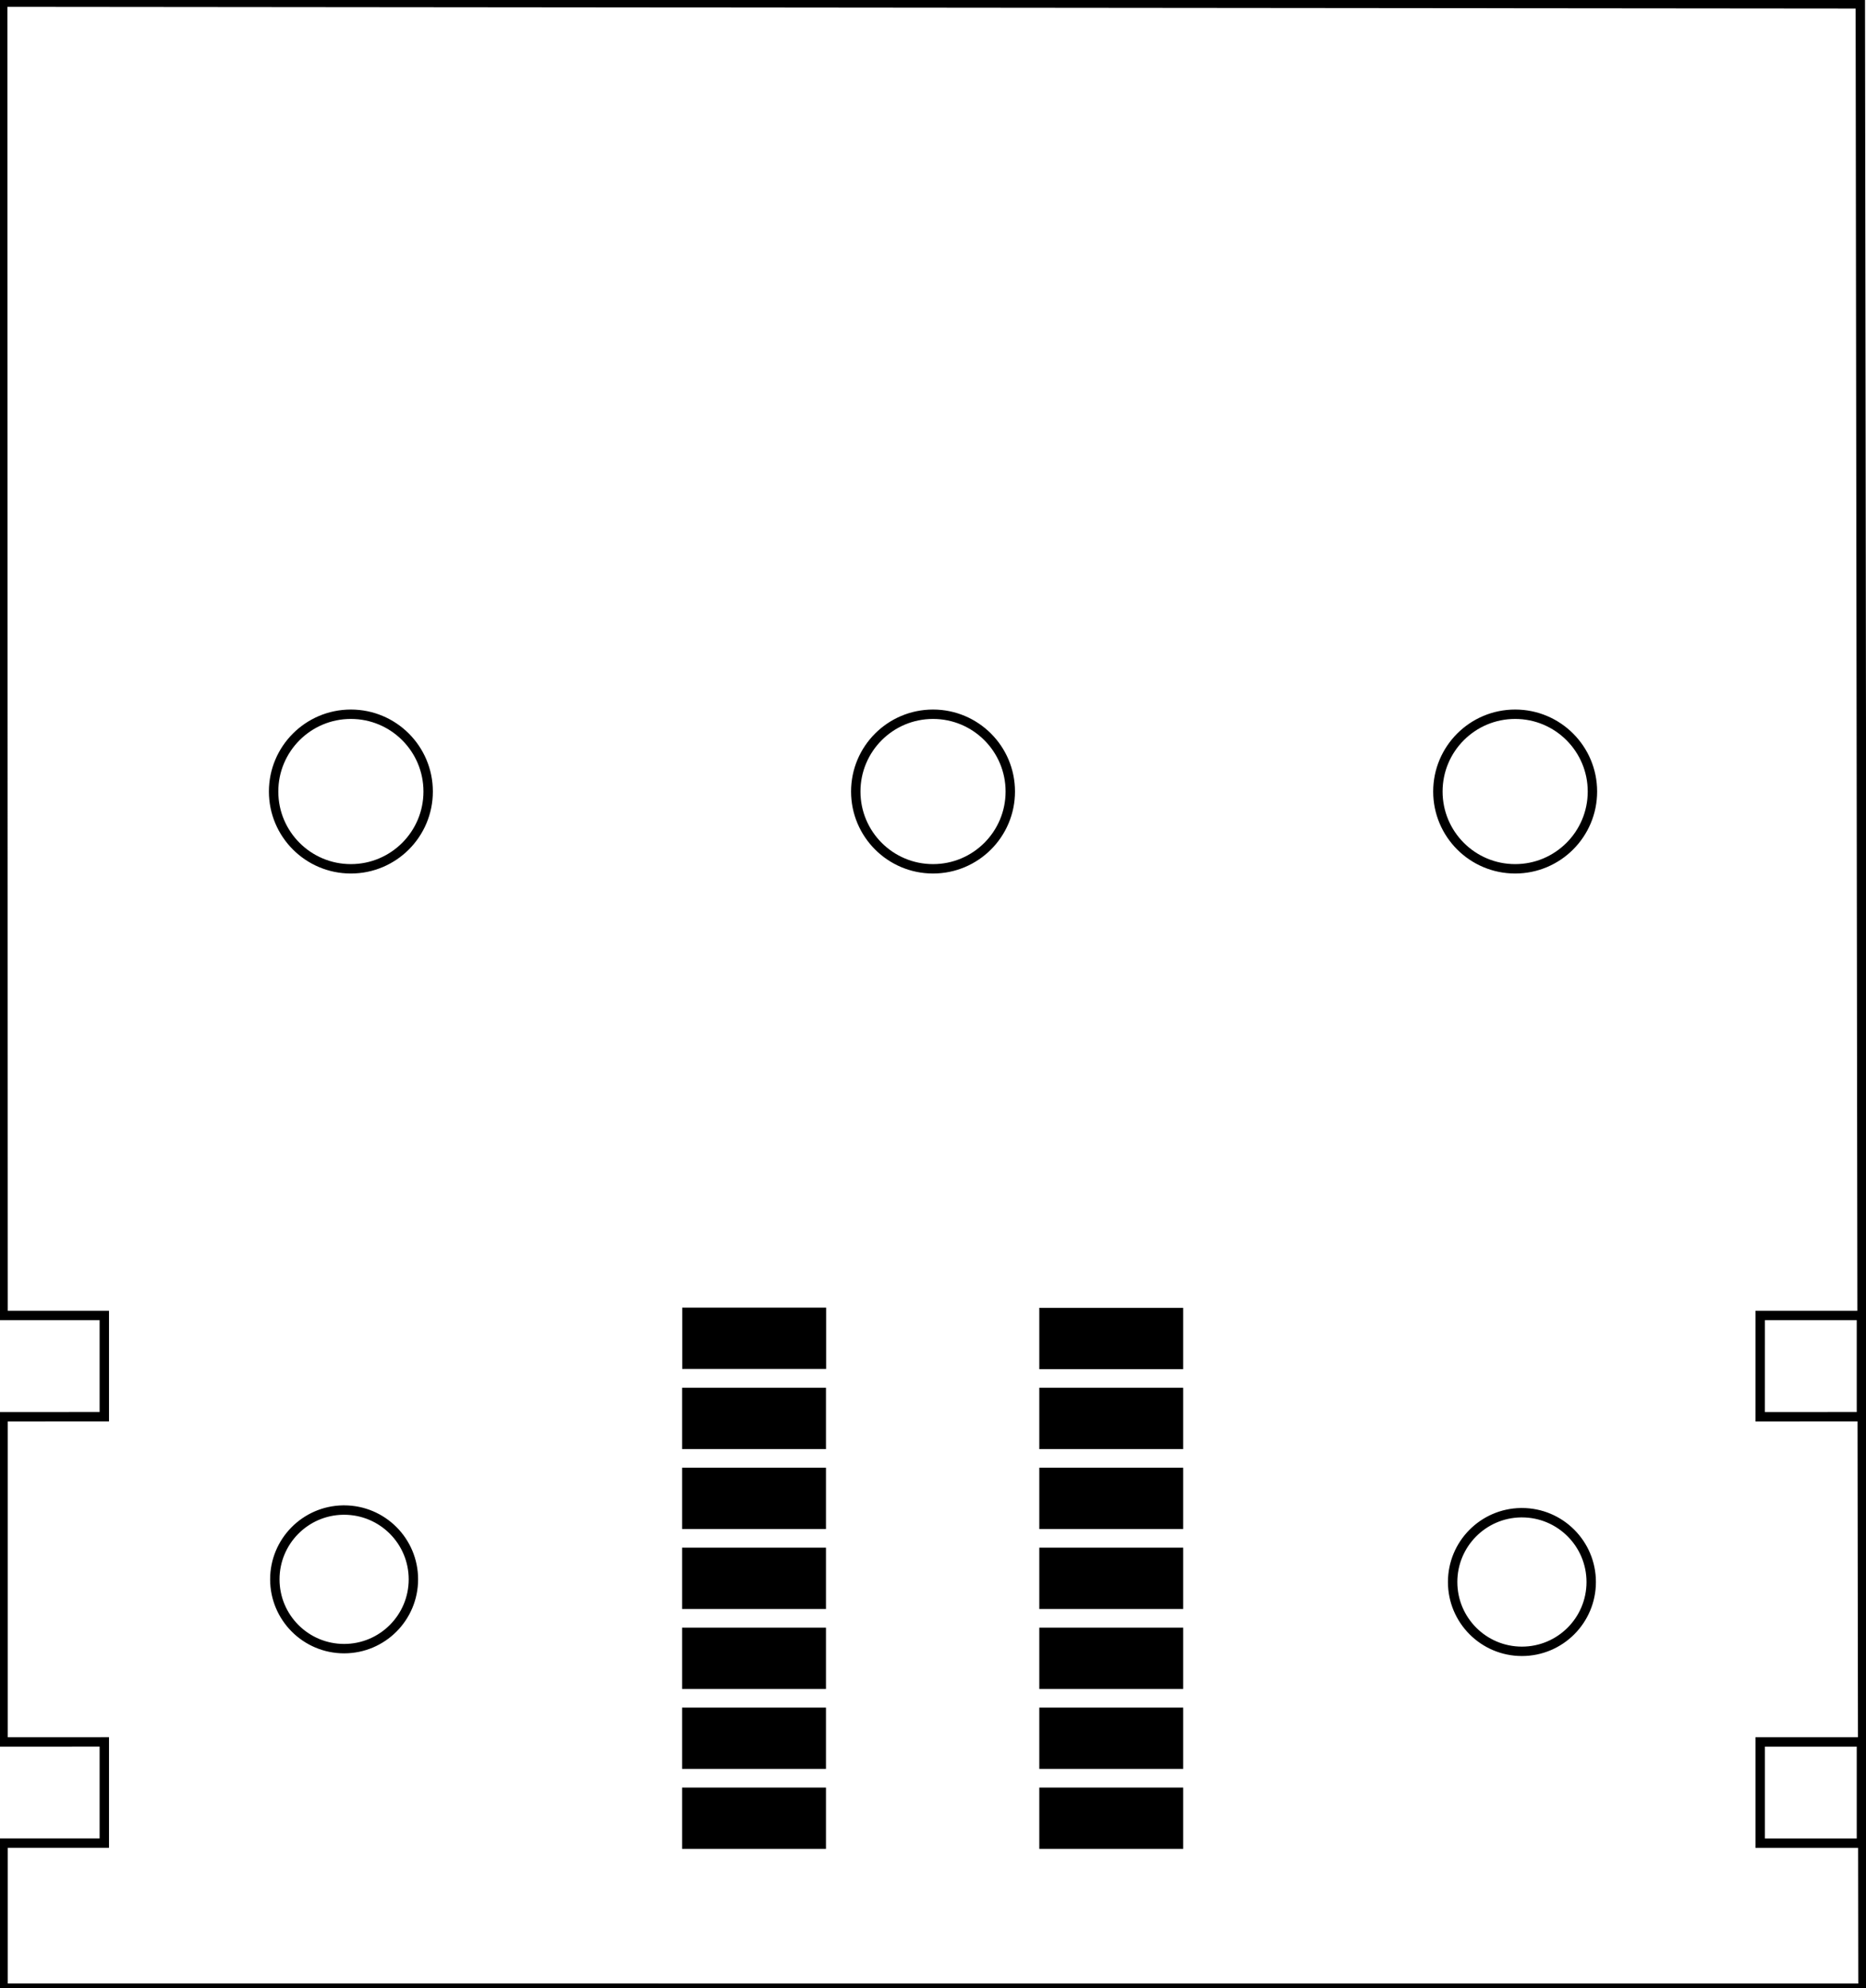 <?xml version='1.0' encoding='UTF-8' standalone='no'?>
<!-- Created with Fritzing (http://www.fritzing.org/) -->
<svg xmlns="http://www.w3.org/2000/svg"  xmlns:svg="http://www.w3.org/2000/svg" version="1.2" x="0in" height="1.468in" baseProfile="tiny" y="0in" viewBox="0 0 99.212 105.732" width="1.378in">
 <g transform="matrix(-1, 0, 0, 1, 99.212, 0)">
  <g partID="854494470">
   <g transform="matrix(-1, 0, 0, 1, 99.211, 0)">
    <g id="board">
     <g style="display:inline">
      <path fill-opacity="1" stroke="black" stroke-opacity="1" d="M0.124,0.114,0.142,69.956L5.528,69.956l0,5.386L0.142,75.343l0,17.291L5.528,92.633l0,5.386L0.142,98.019l0,7.712L99.07,105.732L98.928,0.205ZM18.643,37.983c2.27,-6.29998e-05,4.11,1.84,4.11,4.11,6.29998e-05,2.27,-1.84,4.11,-4.11,4.11,-2.27,6.29998e-05,-4.11,-1.84,-4.11,-4.11,-6.29998e-05,-2.27,1.84,-4.11,4.11,-4.11zm30.964,0c2.27,0.001,4.109,1.841,4.109,4.11,6.29998e-05,2.27,-1.839,4.11,-4.109,4.11,-2.27,6.29998e-05,-4.11,-1.84,-4.11,-4.11,-6.29998e-05,-2.27,1.84,-4.11,4.11,-4.11zm30.962,0c2.27,-6.29998e-05,4.11,1.84,4.11,4.11,5.99998e-05,2.27,-1.84,4.11,-4.11,4.11,-2.27,6.29998e-05,-4.11,-1.84,-4.11,-4.11,-5.99998e-05,-2.27,1.84,-4.11,4.11,-4.11zm13.033,31.973l5.385,0l0,5.386L93.601,75.343ZM18.227,80.304c0.019,-0,0.038,-0,0.057,0,2.034,0.001,3.684,1.65,3.684,3.684,0,2.035,-1.649,3.685,-3.684,3.686,-2.036,0,-3.686,-1.65,-3.686,-3.686,0,-2.013,1.616,-3.653,3.628,-3.684zm62.644,0.141l0.002,0c0.019,-0,0.038,-0,0.057,0,2.035,0.001,3.684,1.651,3.684,3.686,0,2.035,-1.649,3.685,-3.684,3.686,-2.036,0,-3.686,-1.65,-3.686,-3.686,-0.001,-2.013,1.614,-3.654,3.627,-3.686zm12.731,12.189l5.385,0l0,5.386l-5.385,0z" fill="none" stroke-width="0.5" id="boardoutline" style="display:inline;stroke-miterlimit:4;stroke-dasharray:none;"/>
     </g>
    </g>
   </g>
  </g>
  <g partID="854496111">
   <g transform="translate(7.062,68.305)">
    <g  id="copper1">
     <g r="0.992"  cx="3.017" cy="3.017" stroke="black" fill="none" stroke-width="0.85" id="0"/>
    </g>
   </g>
  </g>
  <g partID="854496821">
   <g transform="translate(23.946,70.656)">
    <g  id="copper1">
     <g r="0.992"  cx="3.017" cy="3.017" stroke="black" fill="none" stroke-width="0.85" id="1"/>
    </g>
   </g>
  </g>
  <g partID="854496951">
   <g transform="translate(92.668,14.163)">
    <g  id="copper1">
     <g r="0.992"  cx="3.017" cy="3.017" stroke="black" fill="none" stroke-width="0.85" id="2"/>
    </g>
   </g>
  </g>
  <g partID="854497611">
   <g transform="translate(58.936,48.179)">
    <g  id="copper1">
     <g r="0.992"  cx="3.017" cy="3.017" stroke="black" fill="none" stroke-width="0.85" id="3"/>
    </g>
   </g>
  </g>
  <g partID="854499051">
   <g transform="translate(39.093,56.967)">
    <g  id="copper1">
     <g r="0.992"  cx="3.017" cy="3.017" stroke="black" fill="none" stroke-width="0.85" id="4"/>
    </g>
   </g>
  </g>
  <g partID="854499871">
   <g transform="translate(49.298,56.967)">
    <g  id="copper1">
     <g r="0.992"  cx="3.017" cy="3.017" stroke="black" fill="none" stroke-width="0.85" id="5"/>
    </g>
   </g>
  </g>
  <g partID="854491750">
   <g transform="translate(0.021,-0.052)">
    <g transform="matrix(-1, 0, 0, 1, 99.211, 0)">
     <g id="copper1">
      <g gorn="0.3.0.0.0.0.0.0.0.0.0.0.0.0.0.2">
       <g transform="matrix(1, 0, 0, 1, -6.58, -3.219)">
        <g>
         <g>
          <g>
           <g>
            <g>
             <g>
              <g>
               <g>
                <g>
                 <g>
                  <g>
                   <g>
                    <g>
                     <g>
                      <rect fill-opacity="1" stroke="none" x="42.867" stroke-opacity="1" height="3.26" fill="black" gorn="0.3.0.0.0.0.0.0.0.0.0.0.0.0.0.2.0.0.0.0.0.0.0.0.0.0.0.0.0.0.0" stroke-width="0.283" y="72.809" id="6" style="stroke-miterlimit:4;stroke-dasharray:none;" width="7.654"/>
                      <rect fill-opacity="1" stroke="none" x="42.859" stroke-opacity="1" height="3.26" fill="black" gorn="0.3.0.0.0.0.0.0.0.0.0.0.0.0.0.2.0.0.0.0.0.0.0.0.0.0.0.0.0.0.1" stroke-width="0.283" y="77.073" id="7" style="stroke-miterlimit:4;stroke-dasharray:none;" width="7.654"/>
                      <rect fill-opacity="1" stroke="none" x="42.859" stroke-opacity="1" height="3.26" fill="black" gorn="0.3.0.0.0.0.0.0.0.0.0.0.0.0.0.2.0.0.0.0.0.0.0.0.0.0.0.0.0.0.2" stroke-width="0.283" y="81.325" id="8" style="stroke-miterlimit:4;stroke-dasharray:none;" width="7.654"/>
                      <rect fill-opacity="1" stroke="none" x="42.859" stroke-opacity="1" height="3.26" fill="black" gorn="0.3.0.0.0.0.0.0.0.0.0.0.0.0.0.2.0.0.0.0.0.0.0.0.0.0.0.0.0.0.3" stroke-width="0.283" y="85.577" id="9" style="stroke-miterlimit:4;stroke-dasharray:none;" width="7.654"/>
                      <rect fill-opacity="1" stroke="none" x="42.859" stroke-opacity="1" height="3.26" fill="black" gorn="0.3.0.0.0.0.0.0.0.0.0.0.0.0.0.2.0.0.0.0.0.0.0.0.0.0.0.0.0.0.4" stroke-width="0.283" y="89.829" id="10" style="stroke-miterlimit:4;stroke-dasharray:none;" width="7.654"/>
                      <rect fill-opacity="1" stroke="none" x="42.859" stroke-opacity="1" height="3.26" fill="black" gorn="0.3.0.0.0.0.0.0.0.0.0.0.0.0.0.2.0.0.0.0.0.0.0.0.0.0.0.0.0.0.5" stroke-width="0.283" y="94.081" id="11" style="stroke-miterlimit:4;stroke-dasharray:none;" width="7.654"/>
                      <rect fill-opacity="1" stroke="none" x="42.859" stroke-opacity="1" height="3.26" fill="black" gorn="0.3.0.0.0.0.0.0.0.0.0.0.0.0.0.2.0.0.0.0.0.0.0.0.0.0.0.0.0.0.6" stroke-width="0.283" y="98.333" id="12" style="stroke-miterlimit:4;stroke-dasharray:none;" width="7.654"/>
                      <rect fill-opacity="1" stroke="none" x="61.86" stroke-opacity="1" height="3.26" fill="black" gorn="0.3.0.0.0.0.0.0.0.0.0.0.0.0.0.2.0.0.0.0.0.0.0.0.0.0.0.0.0.0.7" stroke-width="0.283" y="72.821" id="13" style="stroke-miterlimit:4;stroke-dasharray:none;" width="7.654"/>
                      <rect fill-opacity="1" stroke="none" x="61.86" stroke-opacity="1" height="3.26" fill="black" gorn="0.3.0.0.0.0.0.0.0.0.0.0.0.0.0.2.0.0.0.0.0.0.0.0.0.0.0.0.0.0.8" stroke-width="0.283" y="77.073" id="14" style="stroke-miterlimit:4;stroke-dasharray:none;" width="7.654"/>
                      <rect fill-opacity="1" stroke="none" x="61.86" stroke-opacity="1" height="3.26" fill="black" gorn="0.3.0.0.0.0.0.0.0.0.0.0.0.0.0.2.0.0.0.0.0.0.0.0.0.0.0.0.0.0.9" stroke-width="0.283" y="81.325" id="15" style="stroke-miterlimit:4;stroke-dasharray:none;" width="7.654"/>
                      <rect fill-opacity="1" stroke="none" x="61.86" stroke-opacity="1" height="3.26" fill="black" gorn="0.3.0.0.0.0.0.0.0.0.0.0.0.0.0.2.0.0.0.0.0.0.0.0.0.0.0.0.0.0.10" stroke-width="0.283" y="85.577" id="16" style="stroke-miterlimit:4;stroke-dasharray:none;" width="7.654"/>
                      <rect fill-opacity="1" stroke="none" x="61.86" stroke-opacity="1" height="3.26" fill="black" gorn="0.3.0.0.0.0.0.0.0.0.0.0.0.0.0.2.0.0.0.0.0.0.0.0.0.0.0.0.0.0.11" stroke-width="0.283" y="89.829" id="17" style="stroke-miterlimit:4;stroke-dasharray:none;" width="7.654"/>
                      <rect fill-opacity="1" stroke="none" x="61.86" stroke-opacity="1" height="3.26" fill="black" gorn="0.3.0.0.0.0.0.0.0.0.0.0.0.0.0.2.0.0.0.0.0.0.0.0.0.0.0.0.0.0.12" stroke-width="0.283" y="94.081" id="18" style="stroke-miterlimit:4;stroke-dasharray:none;" width="7.654"/>
                      <rect fill-opacity="1" stroke="none" x="61.86" stroke-opacity="1" height="3.26" fill="black" gorn="0.3.0.0.0.0.0.0.0.0.0.0.0.0.0.2.0.0.0.0.0.0.0.0.0.0.0.0.0.0.13" stroke-width="0.283" y="98.333" id="19" style="opacity:0.998;stroke-miterlimit:4;stroke-dasharray:none;" width="7.654"/>
                     </g>
                    </g>
                   </g>
                  </g>
                 </g>
                </g>
               </g>
              </g>
             </g>
            </g>
           </g>
          </g>
         </g>
        </g>
       </g>
      </g>
     </g>
    </g>
   </g>
  </g>
  <g partID="854483152">
   <g transform="translate(76.489,2.673)">
    <g transform="matrix(0,1,-1,0,0,0)">
     <g id="copper1" flipped="1">
      <g transform="matrix(-1, 0, 0, 1, 17.28, 0)">
       <g>
        <g>
         <g>
          <g r="2.088" cx="5.04" cy="5.04" stroke="black" fill="none" stroke-width="1.44" id="20"/>
          <g r="2.088" cx="5.04" cy="12.24" stroke="black" fill="none" stroke-width="1.44" id="21"/>
          <g r="2.088" cx="5.04" cy="19.44" stroke="black" fill="none" stroke-width="1.44" id="22"/>
          <g r="2.088" cx="5.04" cy="26.64" stroke="black" fill="none" stroke-width="1.44" id="23"/>
          <g r="2.088" cx="5.04" cy="33.84" stroke="black" fill="none" stroke-width="1.44" id="24"/>
          <g r="2.088" cx="5.04" cy="41.04" stroke="black" fill="none" stroke-width="1.44" id="25"/>
          <g r="2.088" cx="5.04" cy="48.24" stroke="black" fill="none" stroke-width="1.44" id="26"/>
          <g r="2.088" cx="5.04" cy="5.04" stroke="black" fill="none" stroke-width="1.44" id="27"/>
          <g r="2.088" cx="5.04" cy="12.24" stroke="black" fill="none" stroke-width="1.44" id="28"/>
          <g r="2.088" cx="5.04" cy="19.44" stroke="black" fill="none" stroke-width="1.44" id="29"/>
          <g r="2.088" cx="5.04" cy="26.64" stroke="black" fill="none" stroke-width="1.44" id="30"/>
          <g r="2.088" cx="5.04" cy="33.84" stroke="black" fill="none" stroke-width="1.44" id="31"/>
          <g r="2.088" cx="5.04" cy="41.04" stroke="black" fill="none" stroke-width="1.44" id="32"/>
          <g r="2.088" cx="5.04" cy="48.24" stroke="black" fill="none" stroke-width="1.44" id="33"/>
          <g r="2.088" cx="12.24" cy="48.24" stroke="black" fill="none" stroke-width="1.44" id="34"/>
          <g r="2.088" cx="12.24" cy="41.04" stroke="black" fill="none" stroke-width="1.44" id="35"/>
          <g r="2.088" cx="12.24" cy="33.84" stroke="black" fill="none" stroke-width="1.44" id="36"/>
          <g r="2.088" cx="12.24" cy="26.64" stroke="black" fill="none" stroke-width="1.44" id="37"/>
          <g r="2.088" cx="12.24" cy="19.44" stroke="black" fill="none" stroke-width="1.44" id="38"/>
          <g r="2.088" cx="12.24" cy="12.24" stroke="black" fill="none" stroke-width="1.44" id="39"/>
          <g r="2.088" cx="12.24" cy="5.04" stroke="black" fill="none" stroke-width="1.44" id="40"/>
         </g>
         <g>
          <g id="copper0">
           <g r="2.088" cx="5.04" cy="5.04" stroke="black" fill="none" stroke-width="1.44" id="41"/>
           <g r="2.088" cx="5.04" cy="12.24" stroke="black" fill="none" stroke-width="1.44" id="42"/>
           <g r="2.088" cx="5.04" cy="19.44" stroke="black" fill="none" stroke-width="1.44" id="43"/>
           <g r="2.088" cx="5.04" cy="26.64" stroke="black" fill="none" stroke-width="1.44" id="44"/>
           <g r="2.088" cx="5.04" cy="33.84" stroke="black" fill="none" stroke-width="1.44" id="45"/>
           <g r="2.088" cx="5.04" cy="41.04" stroke="black" fill="none" stroke-width="1.44" id="46"/>
           <g r="2.088" cx="5.04" cy="48.24" stroke="black" fill="none" stroke-width="1.44" id="47"/>
           <g r="2.088" cx="5.04" cy="5.04" stroke="black" fill="none" stroke-width="1.44" id="48"/>
           <g r="2.088" cx="5.04" cy="12.24" stroke="black" fill="none" stroke-width="1.44" id="49"/>
           <g r="2.088" cx="5.04" cy="19.44" stroke="black" fill="none" stroke-width="1.44" id="50"/>
           <g r="2.088" cx="5.04" cy="26.64" stroke="black" fill="none" stroke-width="1.44" id="51"/>
           <g r="2.088" cx="5.04" cy="33.84" stroke="black" fill="none" stroke-width="1.44" id="52"/>
           <g r="2.088" cx="5.04" cy="41.04" stroke="black" fill="none" stroke-width="1.44" id="53"/>
           <g r="2.088" cx="5.04" cy="48.24" stroke="black" fill="none" stroke-width="1.44" id="54"/>
           <g r="2.088" cx="12.24" cy="48.24" stroke="black" fill="none" stroke-width="1.44" id="55"/>
           <g r="2.088" cx="12.24" cy="41.04" stroke="black" fill="none" stroke-width="1.44" id="56"/>
           <g r="2.088" cx="12.24" cy="33.84" stroke="black" fill="none" stroke-width="1.44" id="57"/>
           <g r="2.088" cx="12.24" cy="26.64" stroke="black" fill="none" stroke-width="1.44" id="58"/>
           <g r="2.088" cx="12.24" cy="19.44" stroke="black" fill="none" stroke-width="1.44" id="59"/>
           <g r="2.088" cx="12.24" cy="12.24" stroke="black" fill="none" stroke-width="1.44" id="60"/>
           <g r="2.088" cx="12.24" cy="5.04" stroke="black" fill="none" stroke-width="1.44" id="61"/>
          </g>
         </g>
        </g>
       </g>
      </g>
     </g>
    </g>
   </g>
  </g>
 </g>
</svg>
